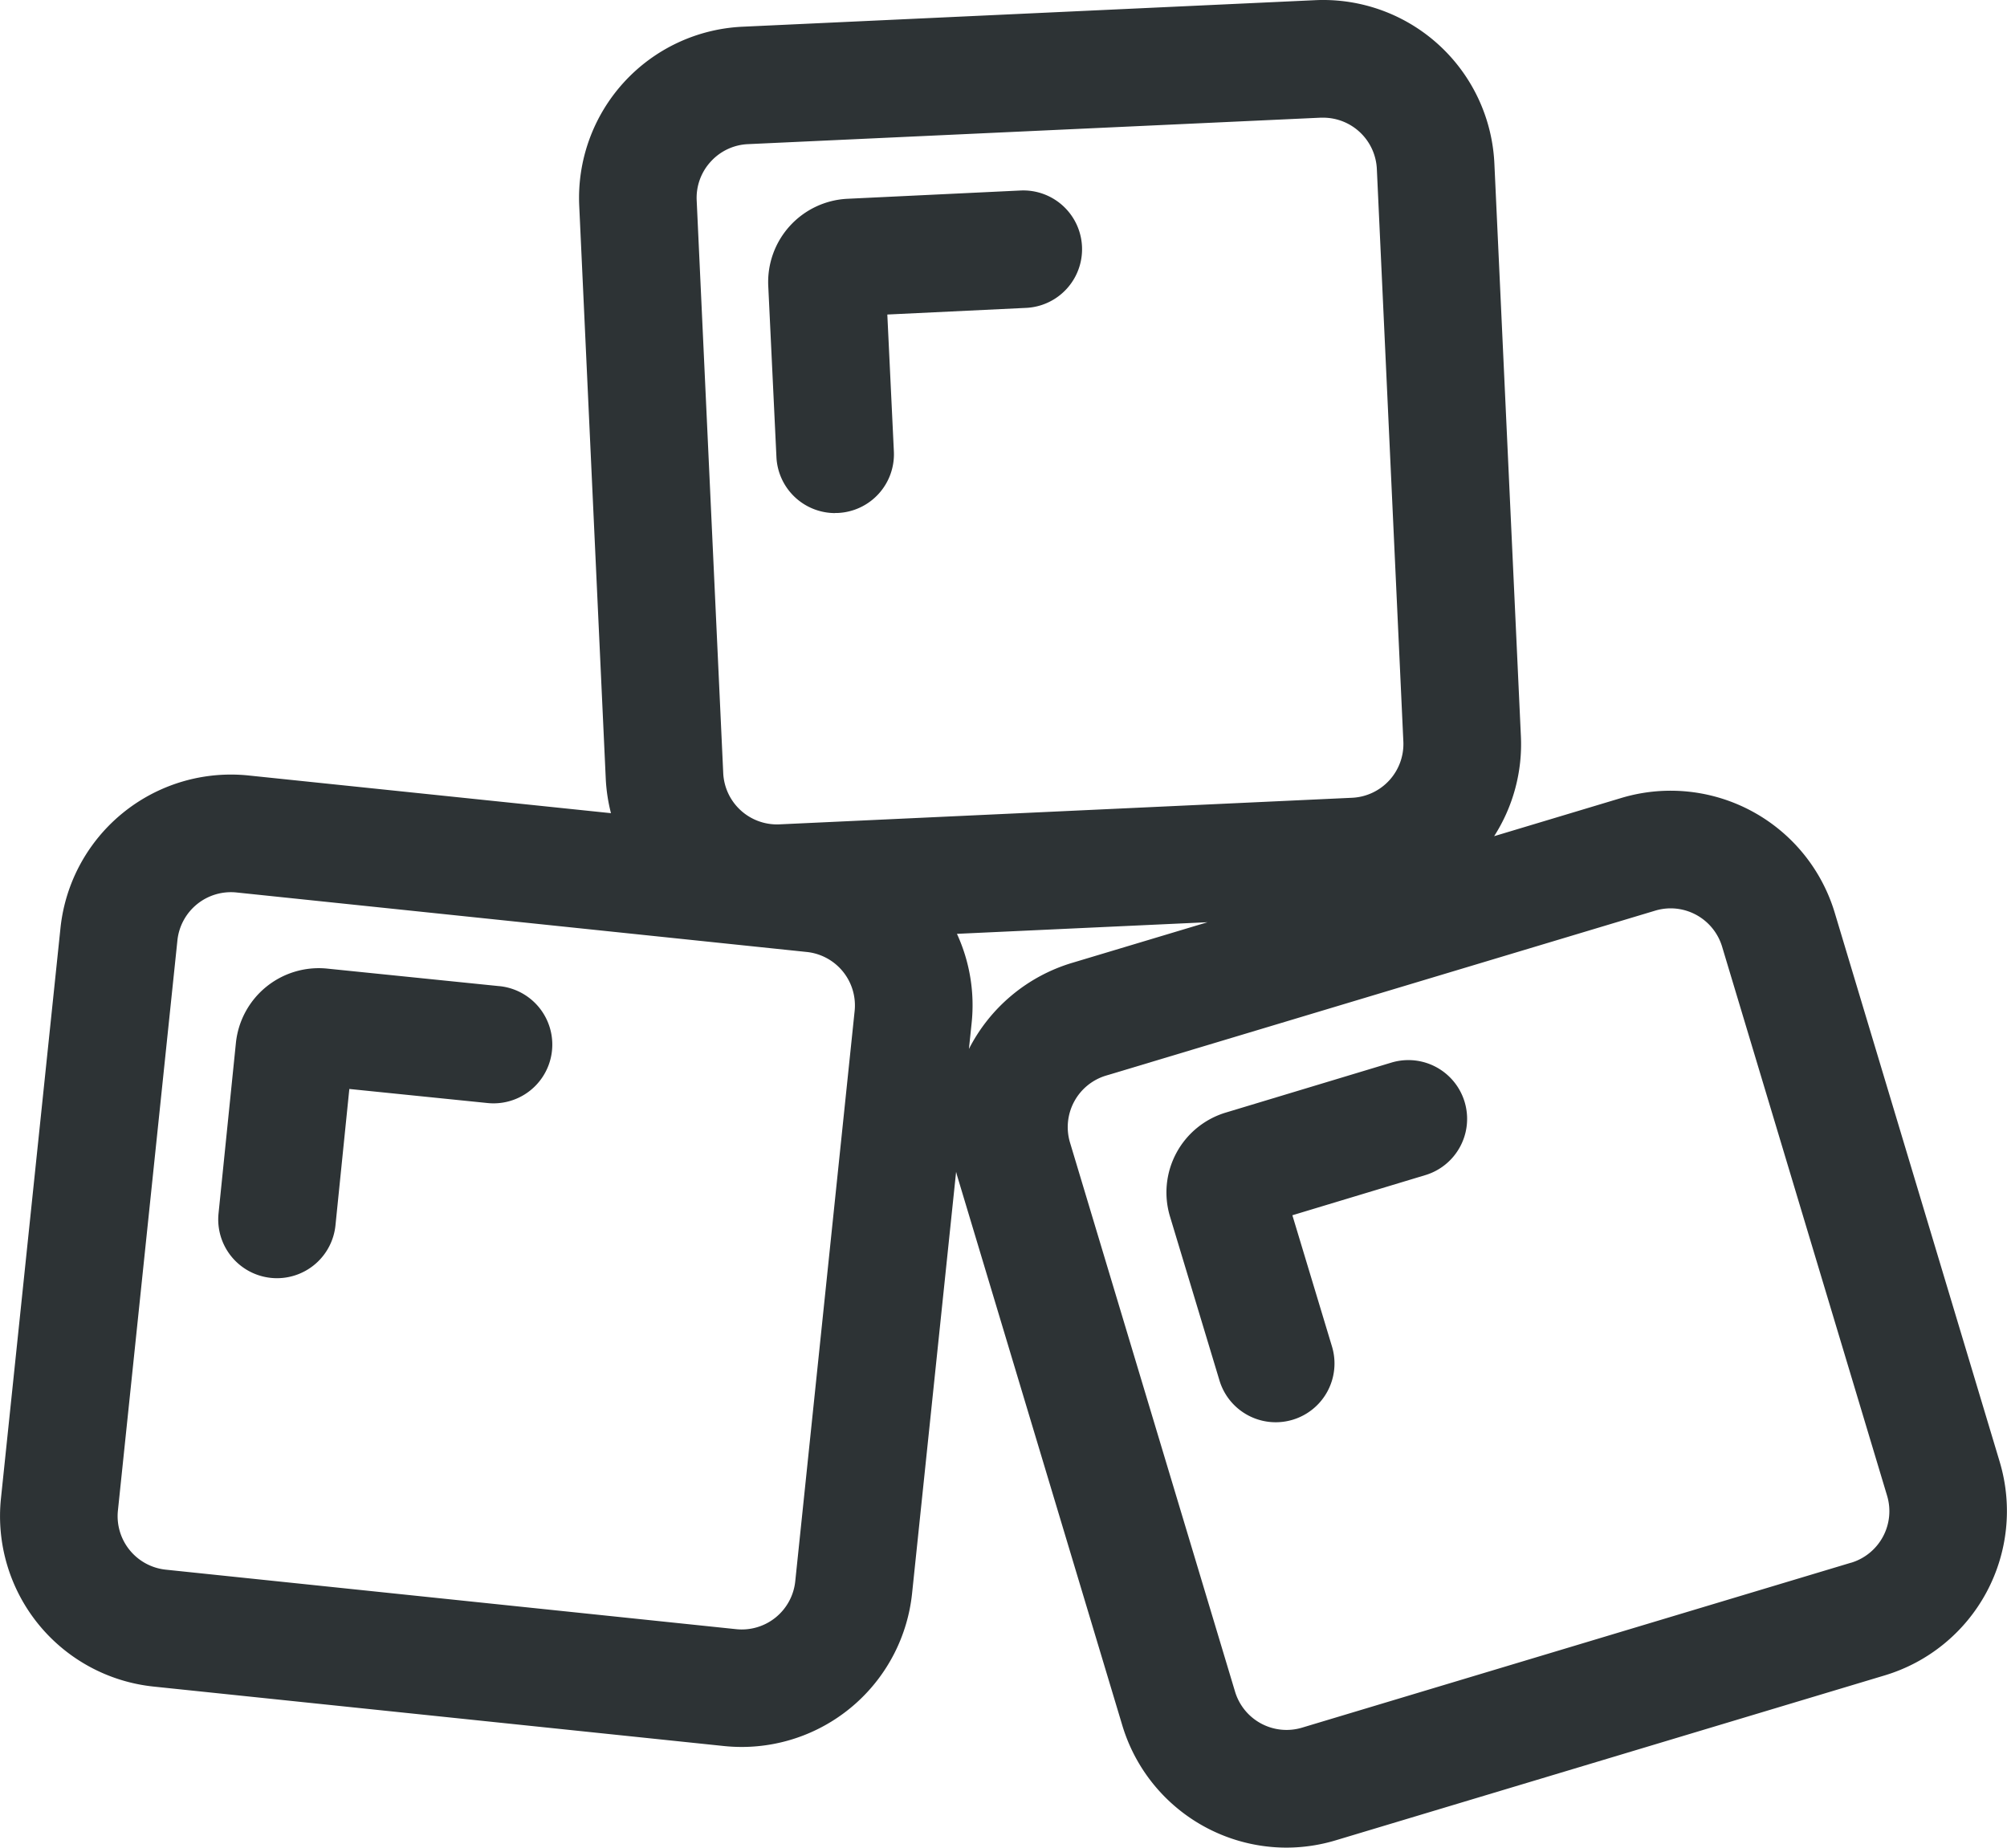 <svg xmlns="http://www.w3.org/2000/svg" width="80.002" height="73.651" viewBox="0 0 80.002 73.651"><g transform="translate(-241 -219)"><path d="M79.712,58.273,73.136,36.385a6.831,6.831,0,0,0-8.508-4.577l-5.069,1.523a6.791,6.791,0,0,0,1.066-3.985L59.568,6.515A6.832,6.832,0,0,0,52.427.006L29.6,1.064A6.831,6.831,0,0,0,23.089,8.2l1.057,22.831a6.826,6.826,0,0,0,.208,1.383L9.913,30.912A6.831,6.831,0,0,0,2.41,37L.038,59.73a6.831,6.831,0,0,0,6.085,7.5L28.855,69.6a6.99,6.99,0,0,0,.721.037,6.831,6.831,0,0,0,6.781-6.123L38.112,46.71c.016.06.031.121.049.182l6.577,21.889a6.841,6.841,0,0,0,6.533,4.869,6.856,6.856,0,0,0,1.975-.292l21.889-6.576a6.84,6.84,0,0,0,4.577-8.508ZM28.328,6.445a2.129,2.129,0,0,1,1.485-.7L52.644,4.69l.1,0a2.144,2.144,0,0,1,2.139,2.044l1.057,22.831A2.146,2.146,0,0,1,53.9,31.8L31.069,32.86a2.146,2.146,0,0,1-2.24-2.042L27.771,7.988a2.132,2.132,0,0,1,.557-1.543ZM34.067,40.3,31.7,63.032a2.143,2.143,0,0,1-2.354,1.91L6.609,62.57A2.145,2.145,0,0,1,4.7,60.216L7.072,37.484a2.145,2.145,0,0,1,2.354-1.909l22.732,2.372A2.142,2.142,0,0,1,34.067,40.3Zm4.554,1.528.109-1.042a6.8,6.8,0,0,0-.585-3.562l9.989-.463-5.4,1.621a6.814,6.814,0,0,0-4.118,3.445ZM73.786,62.292,51.9,68.868a2.144,2.144,0,0,1-2.669-1.436L42.652,45.544a2.145,2.145,0,0,1,1.436-2.669L65.977,36.3a2.157,2.157,0,0,1,.619-.092,2.147,2.147,0,0,1,2.05,1.528l6.577,21.888a2.147,2.147,0,0,1-1.436,2.67Zm0,0" transform="translate(241 219.001)" fill="#2d3335"/><path d="M198.6,61.448c.038,0,.076,0,.114,0a2.342,2.342,0,0,0,2.227-2.451l-.261-5.459,5.533-.265a2.342,2.342,0,0,0-.225-4.679l-6.895.33a3.322,3.322,0,0,0-3.159,3.477l.326,6.821a2.343,2.343,0,0,0,2.338,2.231Zm0,0" transform="translate(75.69 178)" fill="#2d3335"/><path d="M66.923,247.682l-6.867-.7a3.321,3.321,0,0,0-3.641,2.968l-.692,6.794a2.342,2.342,0,0,0,2.093,2.567,2.28,2.28,0,0,0,.24.012,2.343,2.343,0,0,0,2.328-2.105l.553-5.438,5.511.561a2.342,2.342,0,0,0,.475-4.66Zm0,0" transform="translate(193.988 10.629)" fill="#2d3335"/><path d="M306.5,270.49l-6.607,1.994a3.325,3.325,0,0,0-2.221,4.14l1.973,6.538a2.342,2.342,0,0,0,4.485-1.354l-1.579-5.232,5.3-1.6a2.342,2.342,0,1,0-1.354-4.485Zm0,0" transform="translate(-10.035 -9.133)" fill="#2d3335"/></g></svg>